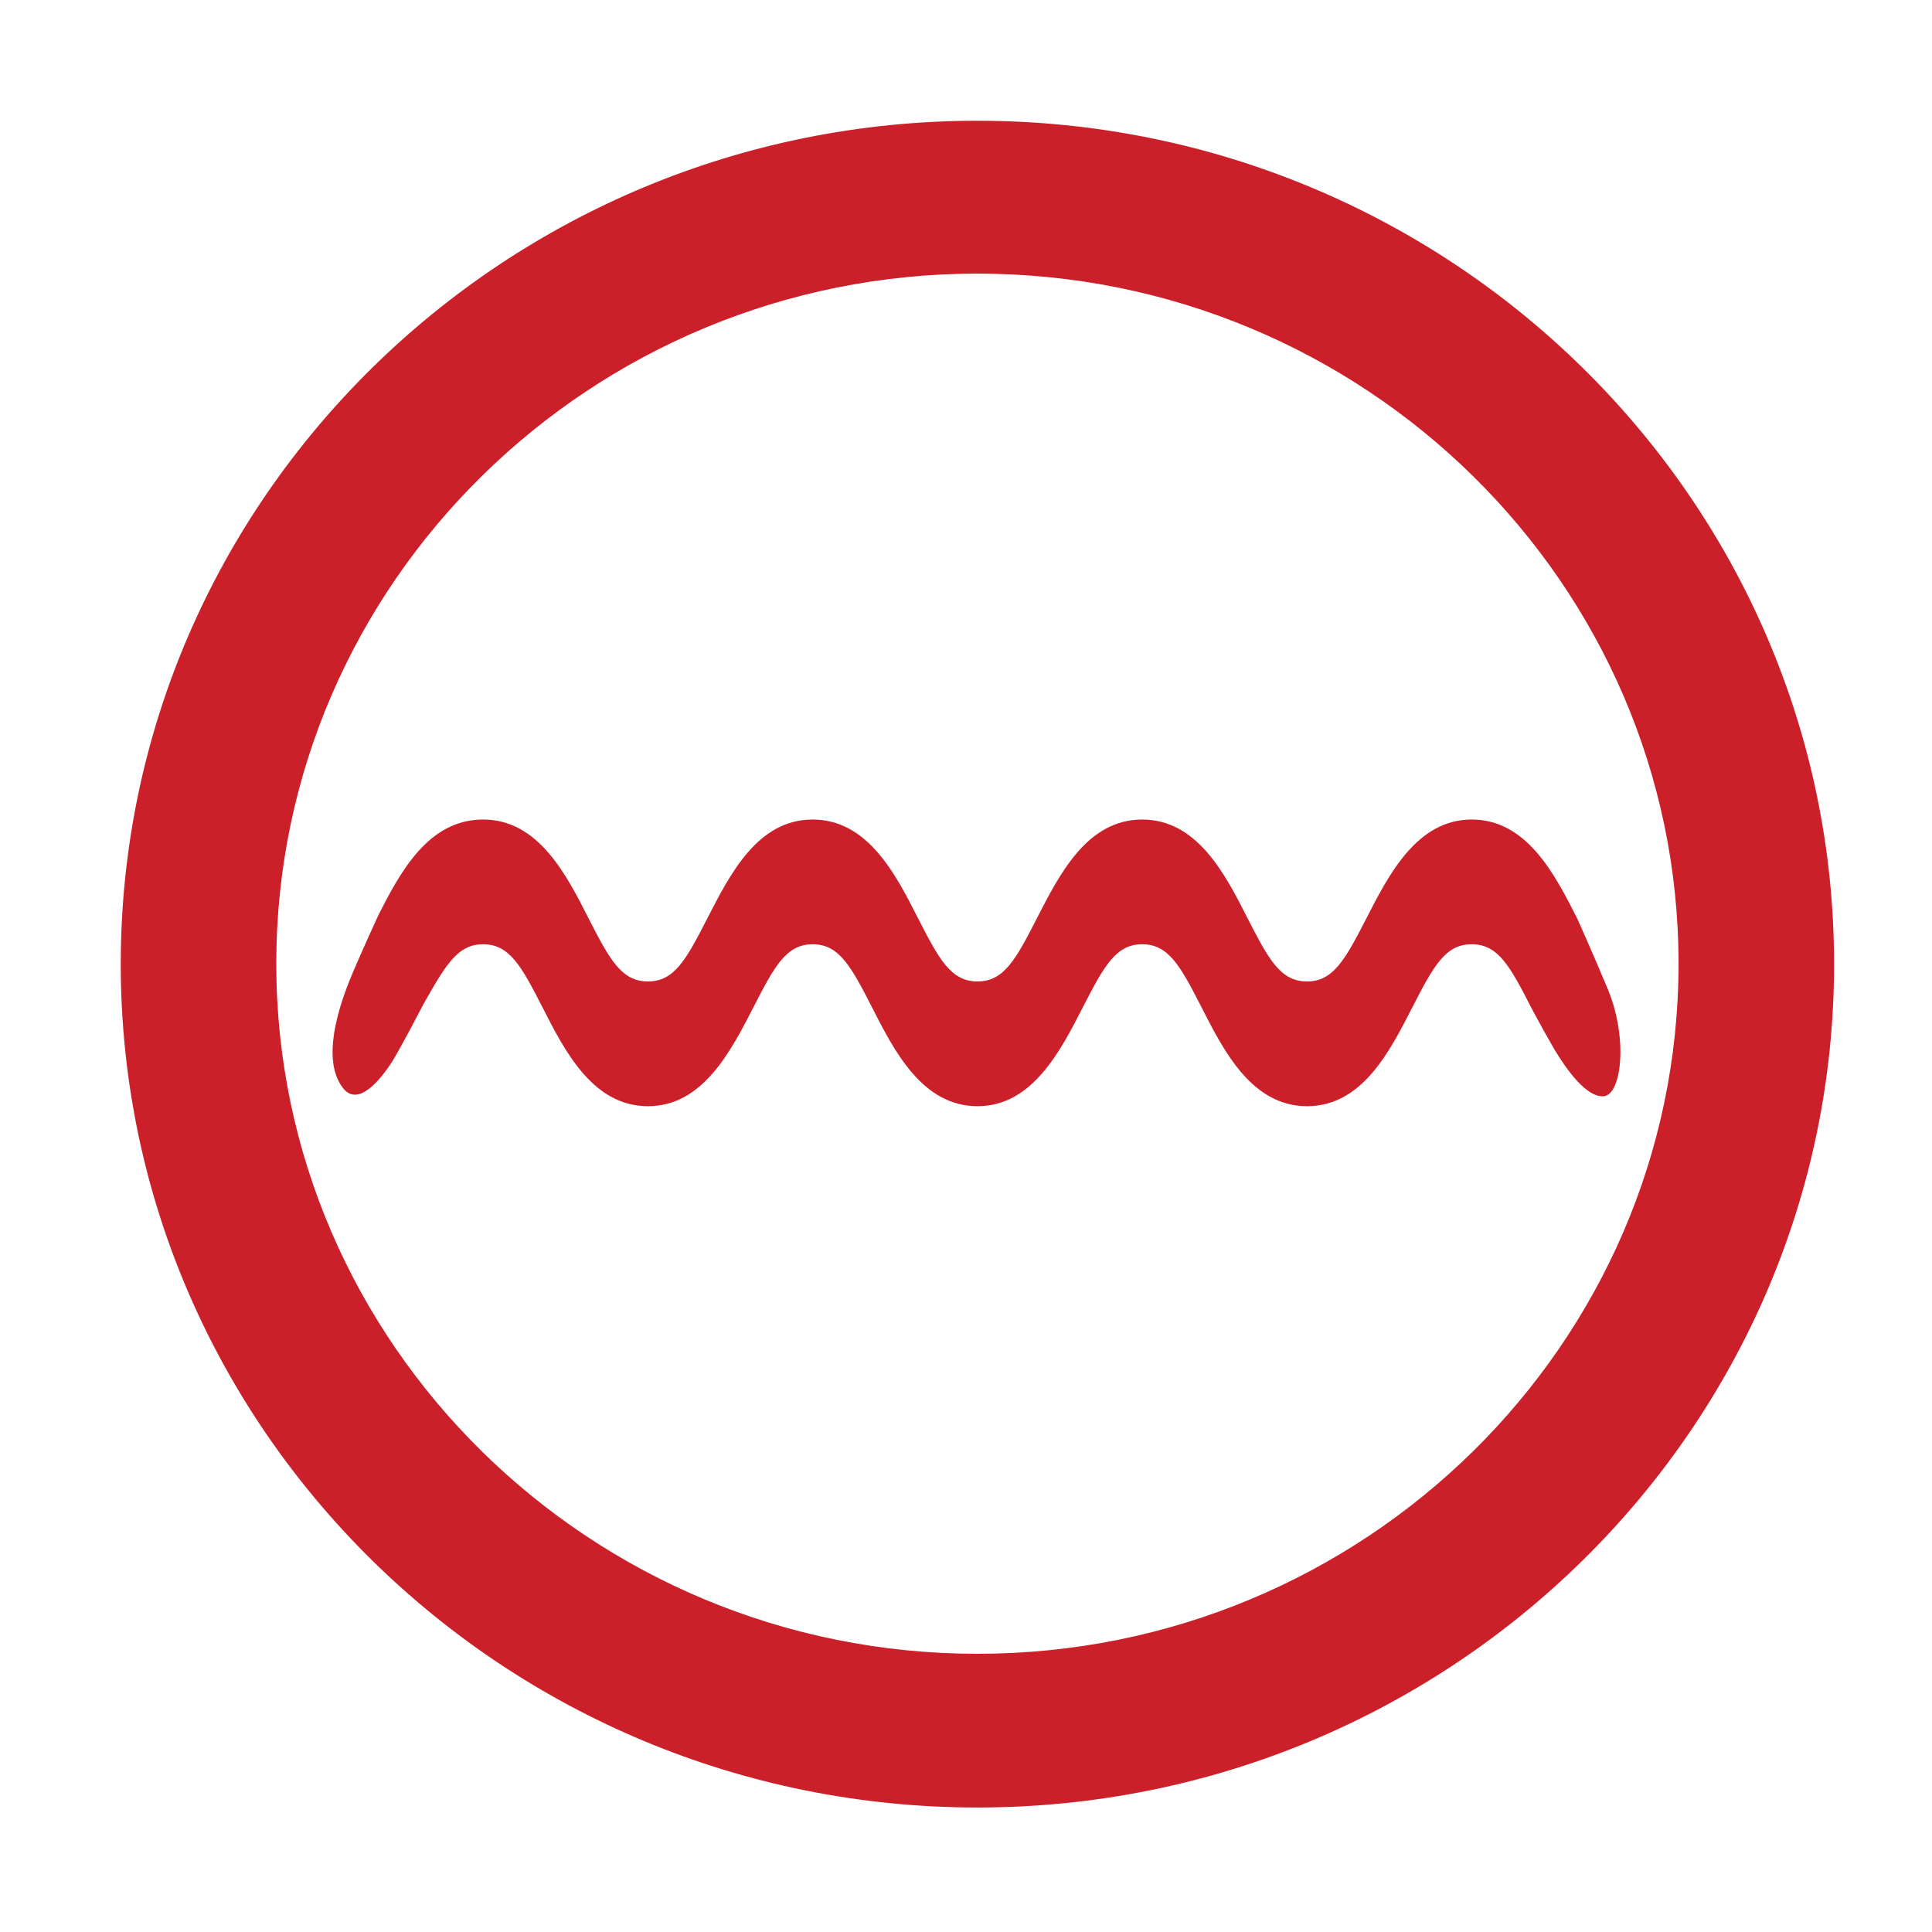 <svg width="16" height="16" viewBox="0 0 16 16" fill="none" xmlns="http://www.w3.org/2000/svg">
  <g clip-path="url(#clip0_6832_41924)">
    <path d="M8.094 14.969C4.183 14.969 1 11.836 1 7.984C1 4.133 4.183 1 8.094 1C12.006 1 15.189 4.133 15.189 7.984C15.189 11.836 12.006 14.969 8.094 14.969ZM8.094 2.266C4.894 2.266 2.288 4.83 2.288 7.981C2.288 11.132 4.894 13.696 8.094 13.696C11.295 13.696 13.901 11.132 13.901 7.981C13.901 4.83 11.295 2.266 8.094 2.266Z" fill="#CB2029"/>
    <path d="M13.063 7.609C12.878 7.244 12.646 6.787 12.188 6.787C11.735 6.787 11.502 7.241 11.314 7.609C11.139 7.949 11.041 8.128 10.824 8.128C10.606 8.128 10.508 7.949 10.334 7.609C10.149 7.244 9.917 6.787 9.459 6.787C9.002 6.787 8.774 7.241 8.585 7.609C8.411 7.949 8.313 8.128 8.095 8.128C7.877 8.128 7.779 7.949 7.605 7.609C7.42 7.244 7.188 6.787 6.73 6.787C6.273 6.787 6.045 7.241 5.856 7.609C5.682 7.949 5.584 8.128 5.366 8.128C5.148 8.128 5.05 7.949 4.876 7.609C4.691 7.244 4.459 6.787 4.001 6.787C3.548 6.787 3.316 7.219 3.131 7.584C3.131 7.584 2.989 7.895 2.927 8.042C2.866 8.188 2.626 8.746 2.844 9.015C2.967 9.165 3.145 8.95 3.247 8.793C3.323 8.671 3.504 8.321 3.504 8.321C3.689 7.995 3.787 7.82 4.001 7.82C4.219 7.82 4.317 7.999 4.491 8.339C4.676 8.703 4.909 9.161 5.366 9.161C5.82 9.161 6.052 8.707 6.241 8.339C6.415 7.999 6.513 7.82 6.73 7.82C6.948 7.82 7.046 7.999 7.22 8.339C7.405 8.703 7.638 9.161 8.095 9.161C8.548 9.161 8.781 8.707 8.969 8.339C9.144 7.999 9.242 7.82 9.459 7.82C9.677 7.82 9.775 7.999 9.949 8.339C10.134 8.703 10.367 9.161 10.824 9.161C11.281 9.161 11.51 8.707 11.698 8.339C11.873 7.999 11.97 7.82 12.188 7.82C12.406 7.82 12.504 7.999 12.678 8.339C12.678 8.339 12.758 8.492 12.874 8.693C12.925 8.775 13.114 9.09 13.28 9.079C13.429 9.068 13.484 8.603 13.317 8.196C13.204 7.924 13.063 7.609 13.063 7.609Z" fill="#CB2029"/>
  </g>
  <defs>
    <clipPath id="clip0_6832_41924">
      <rect width="14.206" height="14" fill="white" transform="translate(1 1)"/>
    </clipPath>
  </defs>
</svg>

